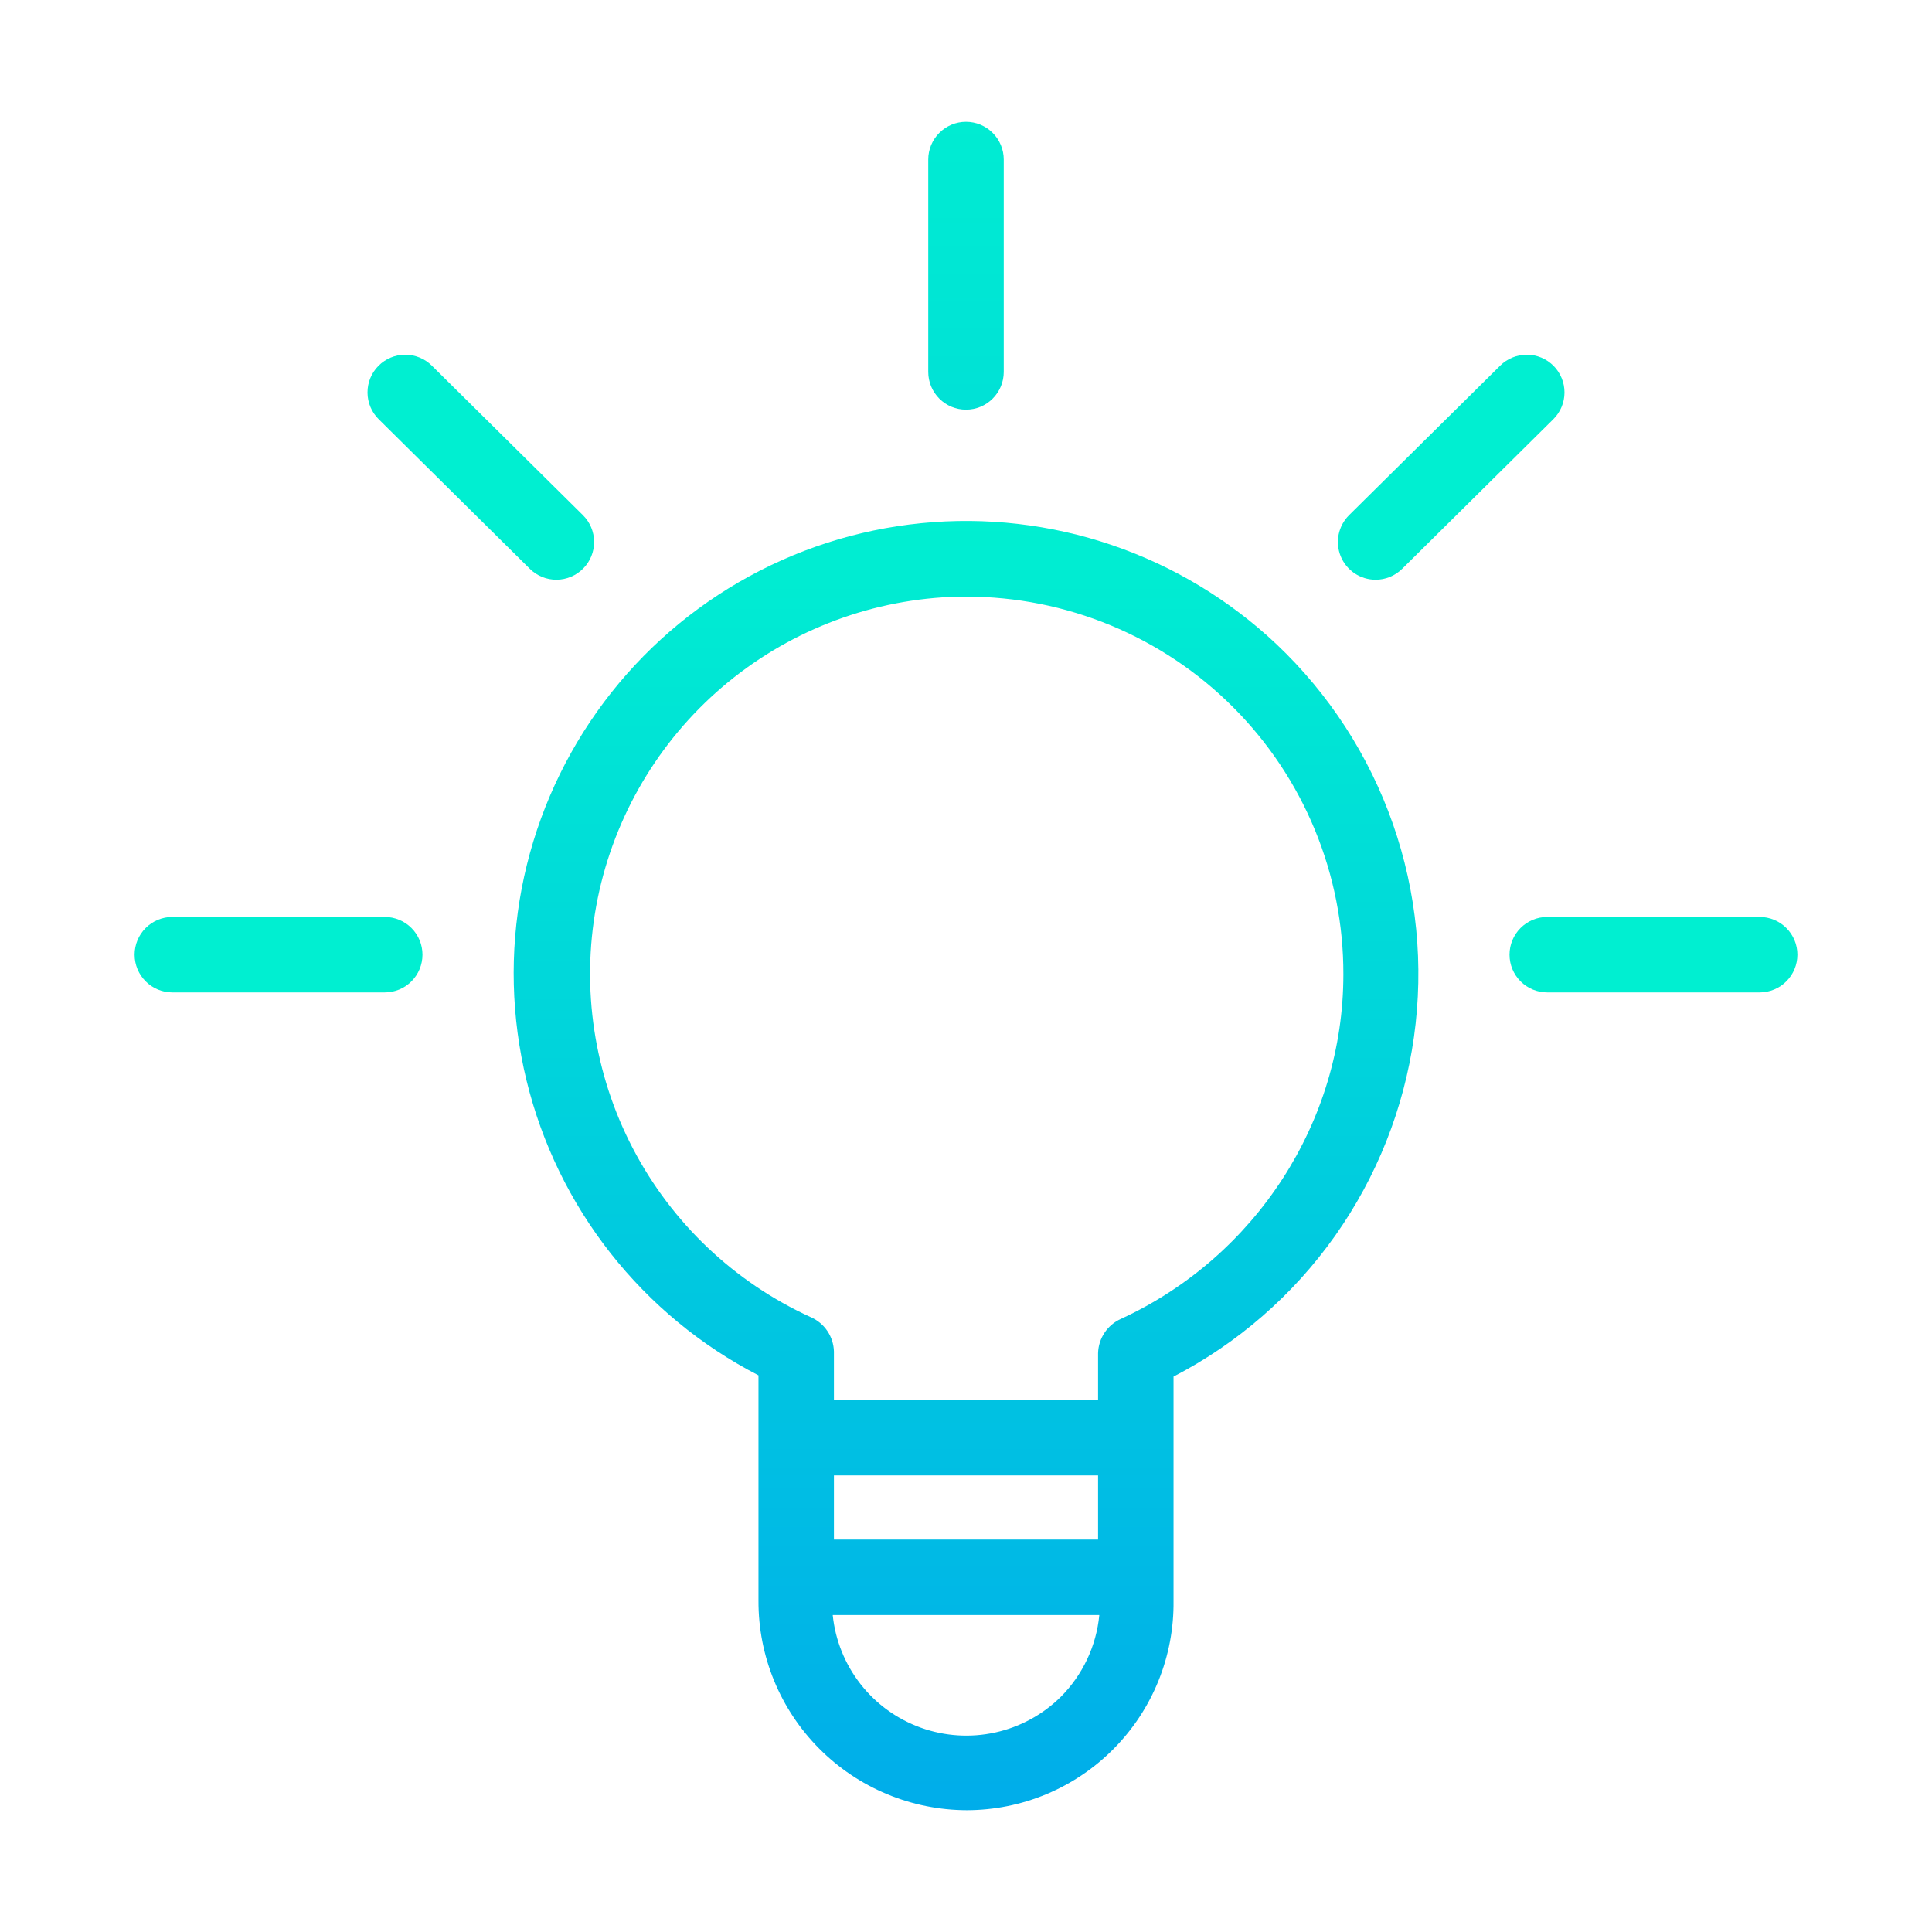 <svg width="67" height="67" viewBox="0 0 67 67" fill="none" xmlns="http://www.w3.org/2000/svg">
<path d="M33.5 14.207C33.847 14.207 34.18 14.07 34.425 13.824C34.671 13.579 34.809 13.246 34.809 12.899V5.533C34.809 5.186 34.671 4.853 34.425 4.608C34.18 4.362 33.847 4.224 33.5 4.224C33.153 4.224 32.82 4.362 32.575 4.608C32.329 4.853 32.191 5.186 32.191 5.533V12.899C32.191 13.246 32.329 13.579 32.575 13.824C32.82 14.07 33.153 14.207 33.5 14.207Z" fill="url(#paint0_linear)"/>
<path d="M44.267 22.34C42.634 20.8 40.689 19.628 38.564 18.904C36.439 18.18 34.184 17.92 31.95 18.143C29.716 18.365 27.556 19.064 25.615 20.193C23.675 21.321 21.999 22.853 20.701 24.685C19.403 26.517 18.514 28.606 18.092 30.811C17.671 33.016 17.728 35.286 18.259 37.467C18.79 39.648 19.782 41.69 21.17 43.455C22.558 45.219 24.308 46.666 26.303 47.696V55.516C26.3 56.467 26.485 57.41 26.847 58.29C27.209 59.169 27.741 59.969 28.413 60.644C29.084 61.318 29.881 61.853 30.76 62.219C31.638 62.585 32.58 62.774 33.531 62.776C34.48 62.774 35.419 62.585 36.294 62.218C37.169 61.852 37.962 61.315 38.628 60.64C39.295 59.965 39.821 59.165 40.176 58.285C40.531 57.405 40.708 56.464 40.697 55.516V47.739C42.926 46.584 44.845 44.911 46.296 42.862C47.746 40.813 48.685 38.447 49.035 35.961C49.384 33.474 49.134 30.941 48.304 28.571C47.475 26.202 46.091 24.065 44.267 22.34V22.34ZM36.784 58.848C36.159 59.465 35.372 59.892 34.514 60.081C33.657 60.27 32.763 60.213 31.937 59.916C31.11 59.619 30.384 59.095 29.843 58.403C29.302 57.712 28.967 56.881 28.878 56.008H38.123C38.02 57.081 37.546 58.085 36.784 58.848V58.848ZM28.92 53.391V51.166H38.08V53.391H28.92ZM38.873 45.738C38.642 45.841 38.445 46.007 38.305 46.218C38.164 46.428 38.087 46.673 38.08 46.926V48.549H28.92V46.872C28.914 46.616 28.834 46.368 28.691 46.156C28.548 45.944 28.347 45.778 28.112 45.676C25.462 44.466 23.293 42.406 21.946 39.823C20.599 37.24 20.153 34.282 20.677 31.417C21.202 28.552 22.668 25.943 24.842 24.005C27.017 22.067 29.776 20.91 32.682 20.716C32.961 20.7 33.237 20.69 33.514 20.69C35.234 20.691 36.936 21.03 38.524 21.689C40.112 22.348 41.554 23.313 42.768 24.53C43.983 25.747 44.945 27.192 45.6 28.781C46.256 30.371 46.591 32.074 46.587 33.793C46.587 38.895 43.549 43.584 38.873 45.738Z" fill="url(#paint1_linear)"/>
<path d="M13.343 31.799H5.977C5.63 31.799 5.297 31.937 5.052 32.182C4.806 32.428 4.668 32.76 4.668 33.107C4.668 33.455 4.806 33.787 5.052 34.033C5.297 34.278 5.63 34.416 5.977 34.416H13.343C13.69 34.416 14.023 34.278 14.268 34.033C14.514 33.787 14.651 33.455 14.651 33.107C14.651 32.76 14.514 32.428 14.268 32.182C14.023 31.937 13.69 31.799 13.343 31.799Z" fill="url(#paint2_linear)"/>
<path d="M61.023 31.799H53.657C53.31 31.799 52.977 31.937 52.732 32.182C52.486 32.428 52.349 32.76 52.349 33.107C52.349 33.455 52.486 33.787 52.732 34.033C52.977 34.278 53.31 34.416 53.657 34.416H61.023C61.37 34.416 61.703 34.278 61.948 34.033C62.194 33.787 62.332 33.455 62.332 33.107C62.332 32.76 62.194 32.428 61.948 32.182C61.703 31.937 61.37 31.799 61.023 31.799Z" fill="url(#paint3_linear)"/>
<path d="M18.374 19.726C18.62 19.97 18.954 20.106 19.301 20.104C19.648 20.102 19.98 19.962 20.224 19.716C20.469 19.469 20.605 19.136 20.603 18.788C20.601 18.441 20.462 18.109 20.215 17.865L14.974 12.679C14.852 12.558 14.707 12.463 14.548 12.398C14.389 12.333 14.218 12.3 14.046 12.301C13.7 12.302 13.367 12.442 13.123 12.689C12.879 12.935 12.743 13.269 12.745 13.616C12.747 13.963 12.886 14.295 13.133 14.539L18.374 19.726Z" fill="url(#paint4_linear)"/>
<path d="M47.706 20.104C48.05 20.105 48.381 19.968 48.626 19.726L53.867 14.539C53.989 14.418 54.086 14.275 54.153 14.116C54.22 13.958 54.254 13.788 54.255 13.616C54.256 13.444 54.223 13.274 54.158 13.115C54.093 12.956 53.998 12.811 53.877 12.689C53.756 12.567 53.612 12.469 53.454 12.403C53.295 12.336 53.125 12.302 52.953 12.301C52.782 12.3 52.611 12.333 52.452 12.398C52.293 12.463 52.148 12.558 52.026 12.679L46.785 17.865C46.601 18.048 46.475 18.281 46.423 18.535C46.371 18.789 46.397 19.053 46.495 19.293C46.594 19.533 46.762 19.738 46.977 19.883C47.193 20.027 47.446 20.104 47.706 20.104Z" fill="url(#paint5_linear)"/>
<defs>
<linearGradient id="paint0_linear" x1="33.5" y1="1.309" x2="33.5" y2="65.694" gradientUnits="userSpaceOnUse">
<stop stop-color="#00EFD1"/>
<stop offset="1" stop-color="#00ACEA"/>
</linearGradient>
<linearGradient id="paint1_linear" x1="33.501" y1="18.066" x2="33.501" y2="62.776" gradientUnits="userSpaceOnUse">
<stop stop-color="#00EFD1"/>
<stop offset="1" stop-color="#00ADEA"/>
</linearGradient>
<linearGradient id="paint2_linear" x1="741.603" y1="57.971" x2="741.603" y2="1345.67" gradientUnits="userSpaceOnUse">
<stop stop-color="#00EFD1"/>
<stop offset="1" stop-color="#00ACEA"/>
</linearGradient>
<linearGradient id="paint3_linear" x1="4426.78" y1="57.971" x2="4426.78" y2="1345.67" gradientUnits="userSpaceOnUse">
<stop stop-color="#00EFD1"/>
<stop offset="1" stop-color="#00ACEA"/>
</linearGradient>
<linearGradient id="paint4_linear" x1="1014.02" y1="90.335" x2="1014.02" y2="3929.73" gradientUnits="userSpaceOnUse">
<stop stop-color="#00EFD1"/>
<stop offset="1" stop-color="#00ACEA"/>
</linearGradient>
<linearGradient id="paint5_linear" x1="3068.54" y1="90.335" x2="3068.54" y2="3929.74" gradientUnits="userSpaceOnUse">
<stop stop-color="#00EFD1"/>
<stop offset="1" stop-color="#00ACEA"/>
</linearGradient>
</defs>
</svg>
